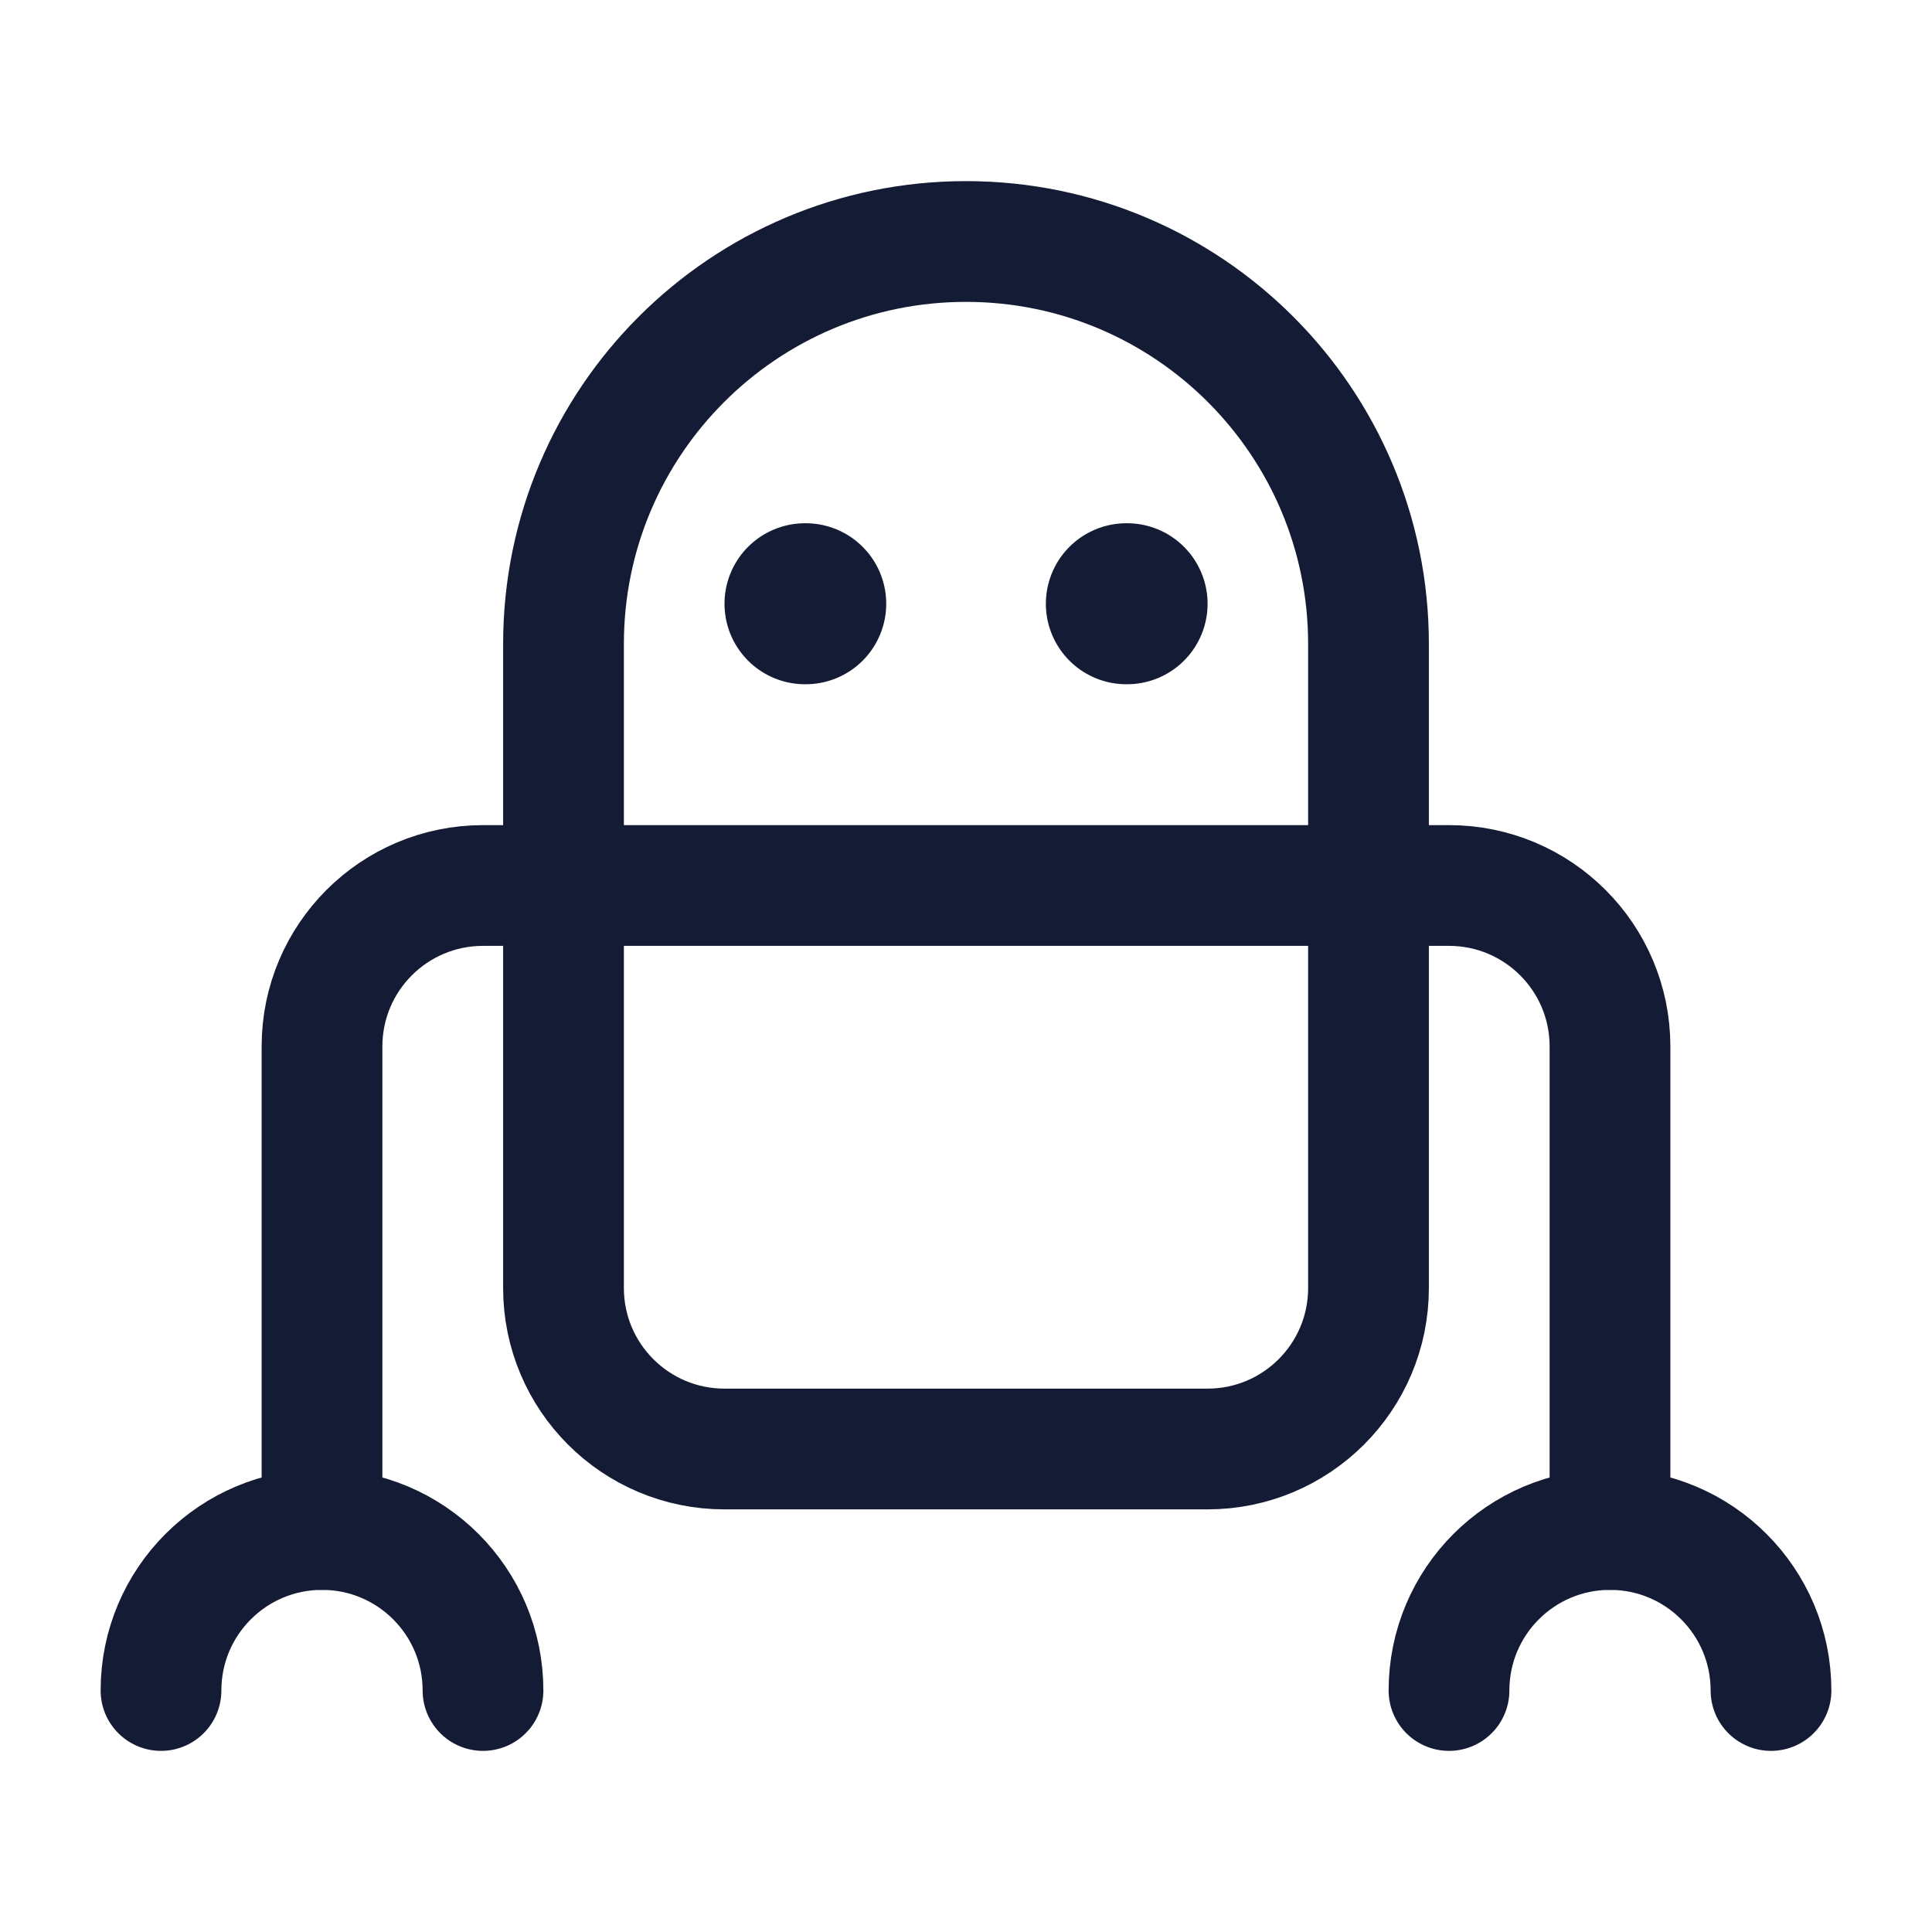 <svg width="24" height="24" viewBox="0 0 24 24" fill="none" xmlns="http://www.w3.org/2000/svg">
<path d="M17 16V8C17 5.239 14.761 3 12 3C9.239 3 7 5.239 7 8V16C7 17.105 7.895 18 9 18H15C16.105 18 17 17.105 17 16Z" stroke="#141B34" stroke-width="1.5" stroke-linecap="round" stroke-linejoin="round"/>
<path d="M18 21C18 19.895 18.895 19 20 19C21.105 19 22 19.895 22 21" stroke="#141B34" stroke-width="1.5" stroke-linecap="round" stroke-linejoin="round"/>
<path d="M2 21C2 19.895 2.895 19 4 19C5.105 19 6 19.895 6 21" stroke="#141B34" stroke-width="1.5" stroke-linecap="round" stroke-linejoin="round"/>
<path d="M13.992 7.5H14.001" stroke="#141B34" stroke-width="2" stroke-linecap="round" stroke-linejoin="round"/>
<path d="M10 7.5H10.009" stroke="#141B34" stroke-width="2" stroke-linecap="round" stroke-linejoin="round"/>
<path d="M20 19V13C20 11.895 19.105 11 18 11H6C4.895 11 4 11.895 4 13V19" stroke="#141B34" stroke-width="1.5" stroke-linecap="round" stroke-linejoin="round"/>
</svg>
